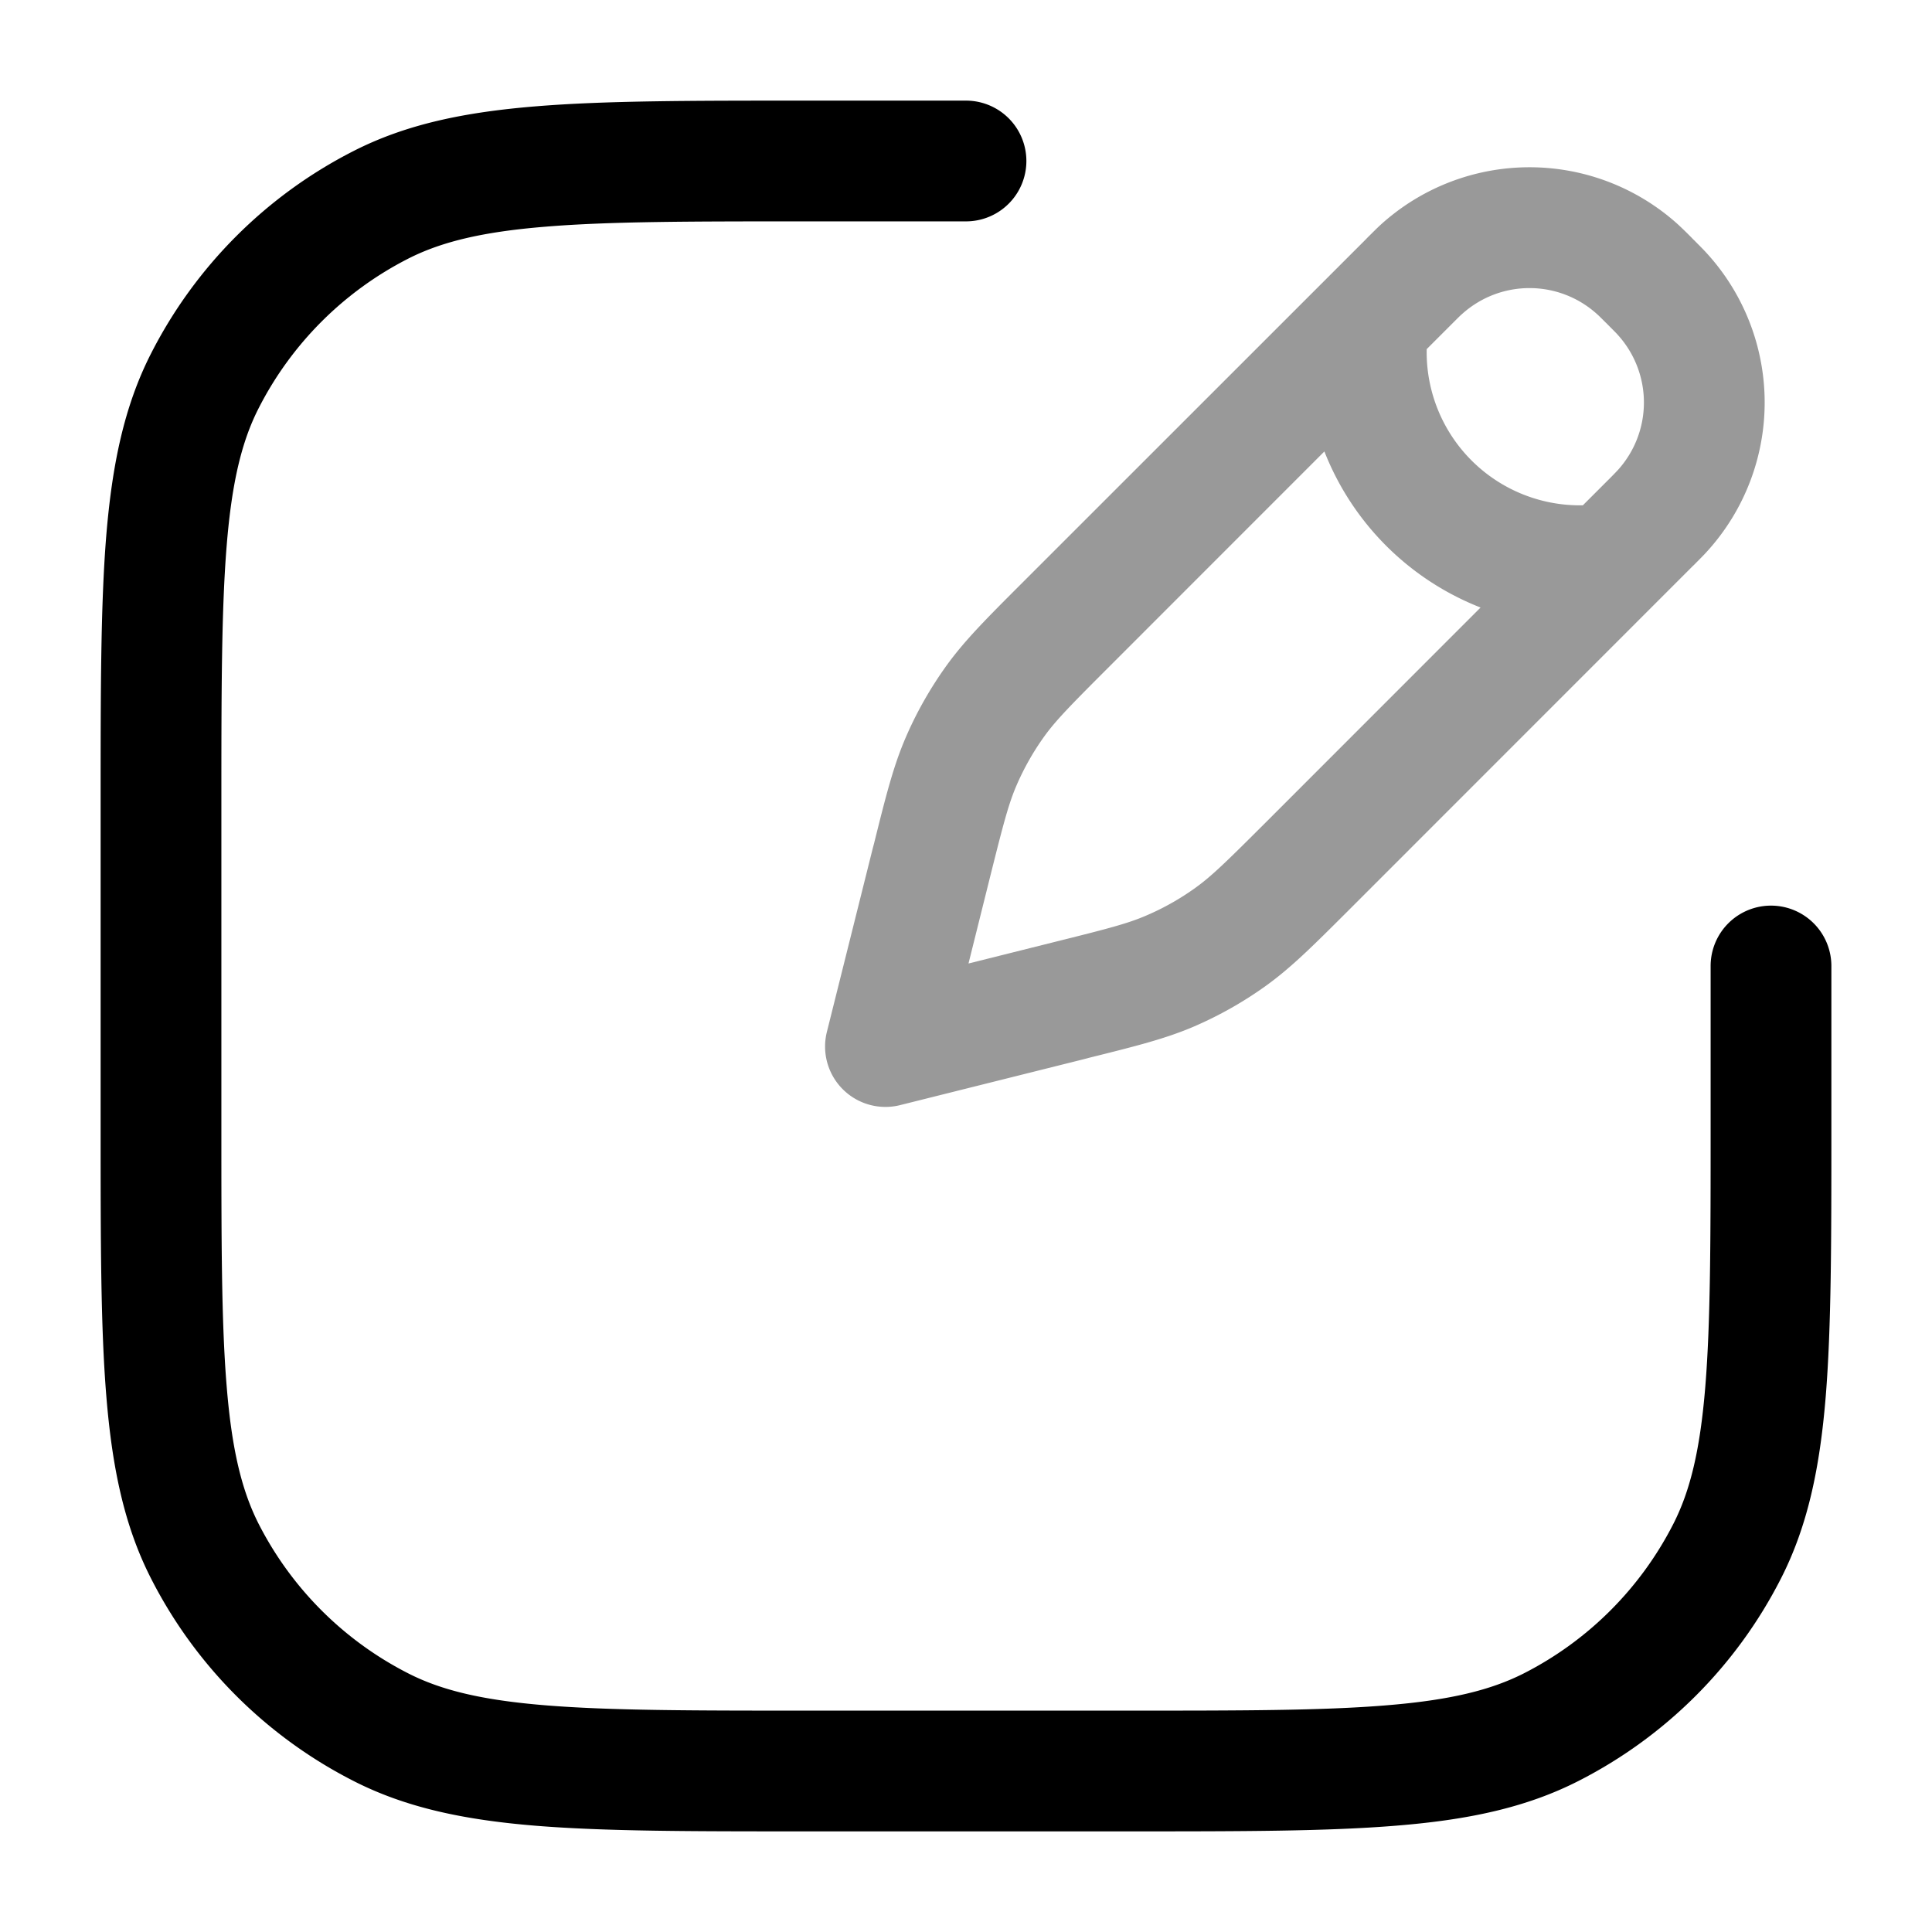 <svg xmlns="http://www.w3.org/2000/svg" width="24" height="24" fill="currentColor" viewBox="0 0 24 24">
  <path fill-rule="evenodd" d="M18.16 3.903a1.25 1.25 0 011.68 0c.02.017.044.042.13.127.085.086.11.11.127.13a1.25 1.25 0 010 1.68 4.742 4.742 0 01-.127.13l-.307.307a1.903 1.903 0 01-1.94-1.94l.307-.307c.086-.086.11-.11.13-.127zm-1.708 1.705l-2.668 2.669c-.483.483-.665.668-.811.87a3.25 3.25 0 00-.346.611c-.099.23-.164.48-.33 1.144l-.266 1.067 1.067-.267c.663-.165.914-.23 1.144-.33.215-.092.42-.208.61-.345.203-.146.388-.328.871-.81l2.669-2.67a3.428 3.428 0 01-1.94-1.939zm4.398-2.815a2.75 2.75 0 00-3.7 0c-.049.045-.1.097-.168.164l-.012.013-4.247 4.246-.044.044c-.425.425-.698.698-.924 1.012-.2.279-.37.578-.505.892-.153.355-.247.73-.392 1.313l-.016.06-.57 2.281a.75.75 0 00.91.91l2.28-.57.06-.016c.583-.145.959-.239 1.314-.392.314-.136.613-.305.891-.505.314-.226.588-.5 1.013-.924l.044-.044L21.03 7.03l.013-.012c.067-.068.12-.12.163-.168a2.75 2.75 0 000-3.7c-.044-.049-.096-.1-.163-.168l-.013-.012-.012-.013a5.123 5.123 0 00-.168-.164z" opacity=".4"/>
  <path fill-rule="evenodd" d="M9.966 1.25H12a.75.75 0 010 1.5h-2c-1.413 0-2.427 0-3.223.066-.787.064-1.295.188-1.706.397a4.25 4.25 0 00-1.858 1.858c-.21.411-.333.919-.397 1.706-.065.796-.066 1.81-.066 3.223v4c0 1.412 0 2.427.066 3.223.064.787.188 1.295.397 1.707a4.25 4.25 0 001.858 1.857c.411.21.919.333 1.706.397.796.065 1.81.066 3.223.066h4c1.412 0 2.427 0 3.223-.066.787-.064 1.295-.188 1.707-.397a4.251 4.251 0 001.857-1.857c.21-.412.333-.92.397-1.707.065-.796.066-1.81.066-3.223v-2a.75.75 0 011.5 0v2.034c0 1.371 0 2.447-.07 3.311-.072.88-.221 1.607-.557 2.265a5.75 5.75 0 01-2.513 2.513c-.658.336-1.385.485-2.265.556-.864.071-1.94.071-3.311.071H9.966c-1.371 0-2.447 0-3.311-.07-.88-.072-1.607-.221-2.265-.557a5.75 5.75 0 01-2.513-2.513c-.336-.658-.484-1.385-.556-2.265-.071-.864-.071-1.94-.071-3.311V9.966c0-1.371 0-2.447.07-3.311.073-.88.221-1.607.557-2.265A5.75 5.75 0 014.39 1.877c.658-.336 1.385-.484 2.265-.556.864-.071 1.94-.071 3.311-.071z"/>
</svg>

